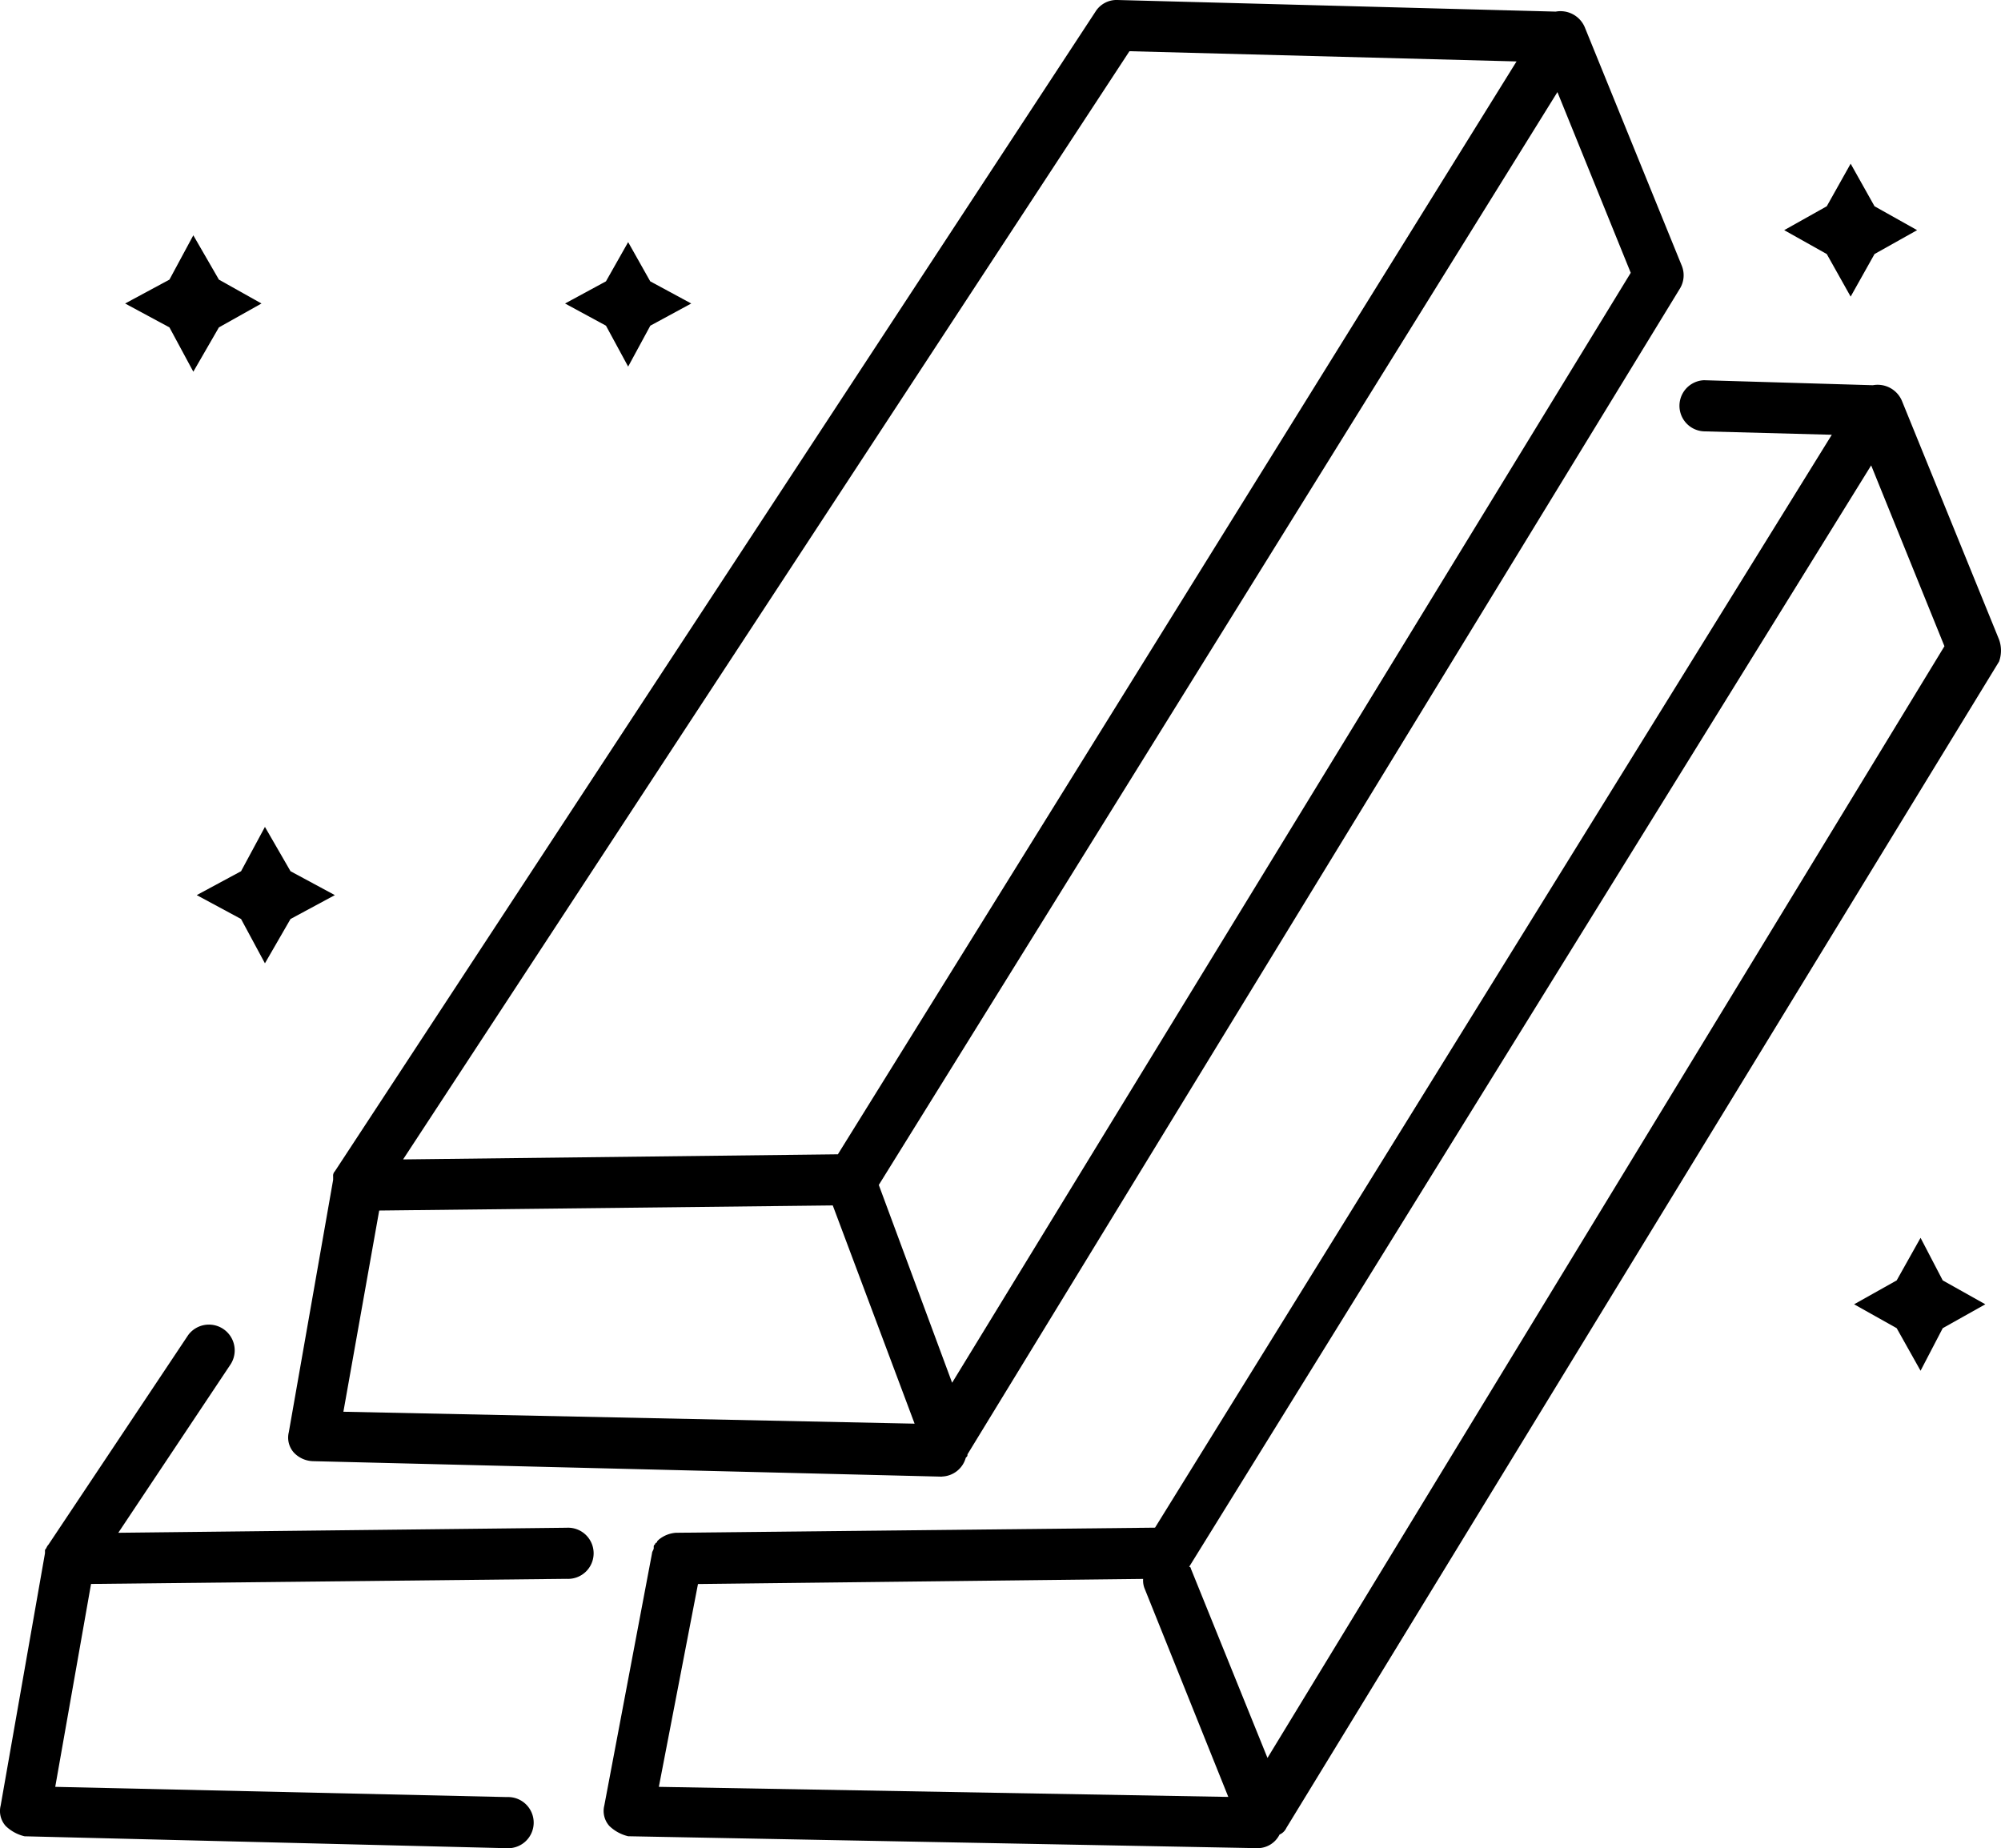 <svg xmlns="http://www.w3.org/2000/svg" width="51.692" height="47.748" viewBox="0 0 51.692 47.748">
  <g id="noun_gold_bar_1342699" data-name="noun_gold bar_1342699" transform="translate(-5.363 -9.8)">
    <g id="Group_110" data-name="Group 110" transform="translate(5.363 9.8)">
      <g id="Group_109" data-name="Group 109">
        <path id="Path_399" data-name="Path 399" d="M38.086,80.5l-11.717.132L25.4,85.874l14.756.264Z" transform="translate(-16.574 -49.358)" fill="none"/>
        <path id="Path_400" data-name="Path 400" d="M57.819,13.064l-10-.264L29.1,41.431,40.288,41.3Z" transform="translate(-18.644 -11.479)" fill="none"/>
        <path id="Path_401" data-name="Path 401" d="M56.554,102.664a.559.559,0,0,1-.044-.264l-11.5.132L44,107.774l14.712.264Z" transform="translate(-26.981 -61.611)" fill="none"/>
        <path id="Path_402" data-name="Path 402" d="M75.2,65.611h0V65.7l1.982,4.889L94.713,41.869,92.819,37.2Z" transform="translate(-44.438 -25.131)" fill="none"/>
        <path id="Path_403" data-name="Path 403" d="M56.9,43.479l1.894,5.066L76.325,19.869,74.431,15.2Z" transform="translate(-34.199 -12.821)" fill="none"/>
        <path id="Path_404" data-name="Path 404" d="M39.15,47.946a.661.661,0,0,0,.617-.485c.044-.044.044-.044.044-.088L58.222,17.244a.659.659,0,0,0,.044-.573L55.756,10.5a.681.681,0,0,0-.749-.4L43.686,9.8a.642.642,0,0,0-.573.308L23.468,40.061h0a.162.162,0,0,0-.044.132v.088L22.279,46.8a.579.579,0,0,0,.132.529.707.707,0,0,0,.485.22l16.254.4Zm.264-2.423-1.894-5.11L55.051,12.179l1.894,4.669Zm4.581-34.4,10,.264L36.463,39.621l-11.232.132ZM24.614,41.074l11.717-.132,2.114,5.638-14.756-.308Z" transform="translate(-14.818 -9.8)"/>
        <path id="Path_405" data-name="Path 405" d="M76.811,38.8,74.3,32.629a.681.681,0,0,0-.749-.4L69.19,32.1h0a.661.661,0,0,0,0,1.321l3.3.088L55.007,61.744l-12.378.132a.783.783,0,0,0-.44.176h0l-.044.044a.043.043,0,0,1-.044.044c0,.044-.044.044-.044.088v.044c0,.044-.044.088-.044.132h0l-1.233,6.519a.579.579,0,0,0,.132.529,1.05,1.05,0,0,0,.485.264l16.254.308h0a.635.635,0,0,0,.573-.352A.344.344,0,0,0,58.4,69.5L76.811,39.368A.841.841,0,0,0,76.811,38.8ZM43.2,63.2l11.5-.132a.559.559,0,0,0,.044.264L56.9,68.7,42.189,68.44Zm14.712,4.493L55.932,62.8a.043.043,0,0,0-.044-.044h0L73.507,34.3,75.4,38.972Z" transform="translate(-25.169 -22.277)"/>
        <path id="Path_406" data-name="Path 406" d="M20,94.02A.661.661,0,1,0,20,92.7h0L8.418,92.83l2.907-4.361a.666.666,0,0,0-1.1-.749L6.612,93.139h0c-.044.044-.044.088-.088.132v.088L5.379,99.878a.579.579,0,0,0,.132.529,1.05,1.05,0,0,0,.485.264l12.466.308h0a.661.661,0,1,0,0-1.321L6.789,99.394l.925-5.242Z" transform="translate(-5.362 -53.231)"/>
        <path id="Path_407" data-name="Path 407" d="M15.123,24.745,14.462,23.6l-.617,1.145-1.145.617,1.145.617.617,1.145.661-1.145,1.1-.617Z" transform="translate(-9.468 -17.521)"/>
        <path id="Path_408" data-name="Path 408" d="M39.557,25.013l-1.057.573,1.057.573.573,1.057.573-1.057,1.057-.573L40.7,25.013,40.13,24Z" transform="translate(-23.903 -17.745)"/>
        <path id="Path_409" data-name="Path 409" d="M18.662,61.824l.661-1.145,1.145-.617-1.145-.617L18.662,58.3l-.617,1.145-1.145.617,1.145.617Z" transform="translate(-11.818 -36.937)"/>
        <path id="Path_410" data-name="Path 410" d="M111.1,20.5l-1.1.617,1.1.617.617,1.1.617-1.1,1.1-.617-1.1-.617-.617-1.1Z" transform="translate(-63.909 -15.171)"/>
        <path id="Path_411" data-name="Path 411" d="M115.2,83.5l-1.1.617,1.1.617.617,1.1.573-1.1,1.1-.617-1.1-.617-.573-1.1Z" transform="translate(-66.203 -50.421)"/>
      </g>
    </g>
  </g>
</svg>
